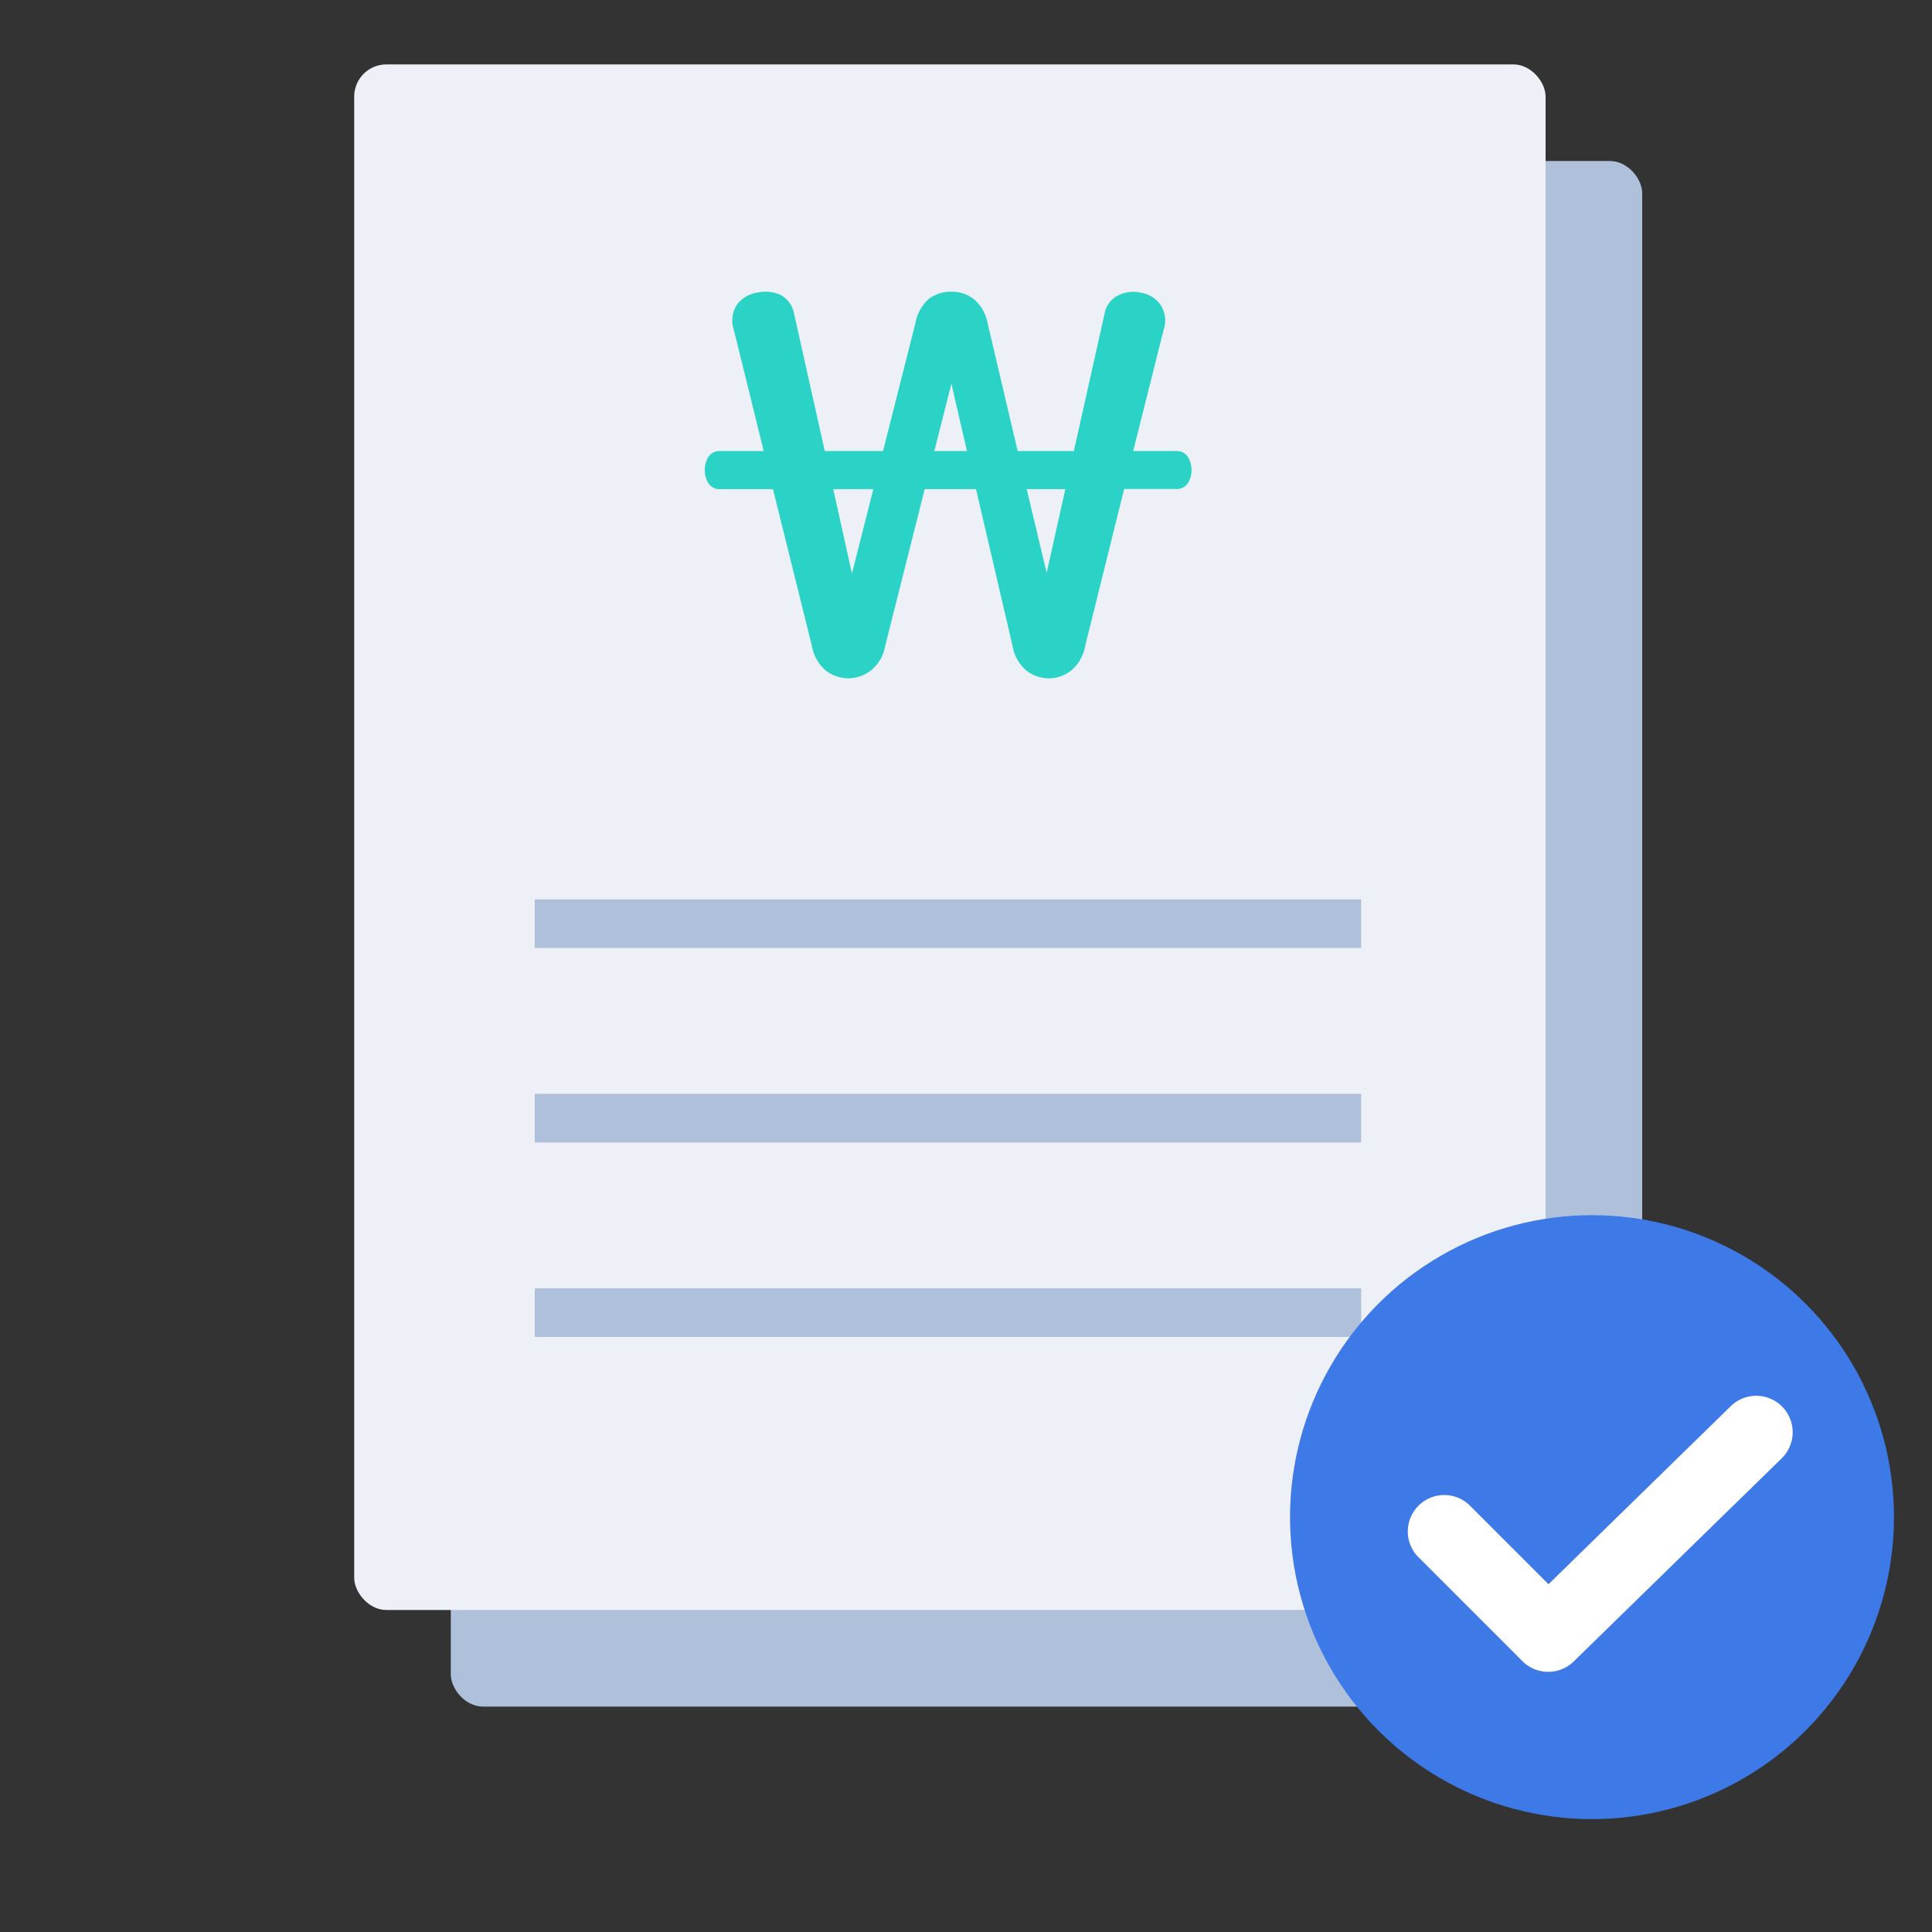 <svg xmlns="http://www.w3.org/2000/svg" width="60" height="60" viewBox="0 0 60 60">
    <rect x="0" y="0" width="60" height="60" fill="#333333" stroke="none"/>
    <defs>
        <style>
            .cls-2{fill:#afc1da}
        </style>
    </defs>
    <g id="ic_step_1" transform="translate(-1210.385 -1022.625)">
        <g id="그룹_2189" transform="translate(1210.385 1022.624)">
            <path id="사각형_6781" fill="none" d="M0 0H60V60H0z" transform="translate(0 .001)"/>
            <rect id="사각형_8616" width="37" height="48" class="cls-2" rx="1" transform="translate(14 5.001)"/>
            <rect id="사각형_8109" width="37" height="48" fill="#edf1f7" rx="1" transform="translate(11 2.001)"/>
            <path id="사각형_8615" d="M0 0H25.666V1.51H0z" class="cls-2" transform="translate(16.607 33.972)"/>
            <path id="사각형_8614" d="M0 0H25.666V1.51H0z" class="cls-2" transform="translate(16.607 40.011)"/>
            <path id="사각형_8114" d="M0 0H25.666V1.51H0z" class="cls-2" transform="translate(16.607 27.932)"/>
            <path id="패스_8955" fill="#2bd3c6" d="M7.942-7.931a1.141 1.141 0 0 1 .689.224 1.291 1.291 0 0 1 .44.772L10-2.982h1.744l.947-4.235a.81.81 0 0 1 .44-.606 1.071 1.071 0 0 1 .706-.075.937.937 0 0 1 .606.382.9.9 0 0 1 .091.764l-.947 3.77h1.329a.408.408 0 0 1 .365.174.746.746 0 0 1 .116.423.716.716 0 0 1-.116.407.408.408 0 0 1-.365.174h-1.61L12.094 3.08a1.252 1.252 0 0 1-.457.772 1.121 1.121 0 0 1-1.345 0 1.279 1.279 0 0 1-.457-.805L8.706-1.8H7.112L5.883 3.08a1.235 1.235 0 0 1-.465.772 1.2 1.2 0 0 1-.681.224 1.166 1.166 0 0 1-.673-.224 1.265 1.265 0 0 1-.457-.789L2.4-1.8H.768A.408.408 0 0 1 .4-1.977a.716.716 0 0 1-.116-.407.746.746 0 0 1 .116-.424.408.408 0 0 1 .365-.174h1.348l-.93-3.77a.9.9 0 0 1 .091-.764A.947.947 0 0 1 1.9-7.9a1.156 1.156 0 0 1 .714.058.827.827 0 0 1 .448.623l.947 4.235h1.81l1-3.953a1.338 1.338 0 0 1 .423-.772 1.121 1.121 0 0 1 .7-.222zM4.853.821L5.517-1.8H4.272zM10.9.8l.58-2.6h-1.2zM7.411-2.982h1.013l-.482-2.092z" transform="translate(21.605 16.991)"/>
            <circle id="타원_750" cx="9.378" cy="9.378" r="9.378" fill="#3e79e8" transform="translate(40.063 37.739)"/>
            <path id="패스_4076" fill="#fff" d="M1243.711 1059.909a1.128 1.128 0 0 1-.8-.332l-3.253-3.253a1.132 1.132 0 0 1 1.6-1.6l2.464 2.464 5.66-5.529a1.132 1.132 0 0 1 1.582 1.62l-6.462 6.311a1.13 1.13 0 0 1-.791.319z" transform="translate(-1195.632 -1007.988)"/>
        </g>
    </g>
</svg>
